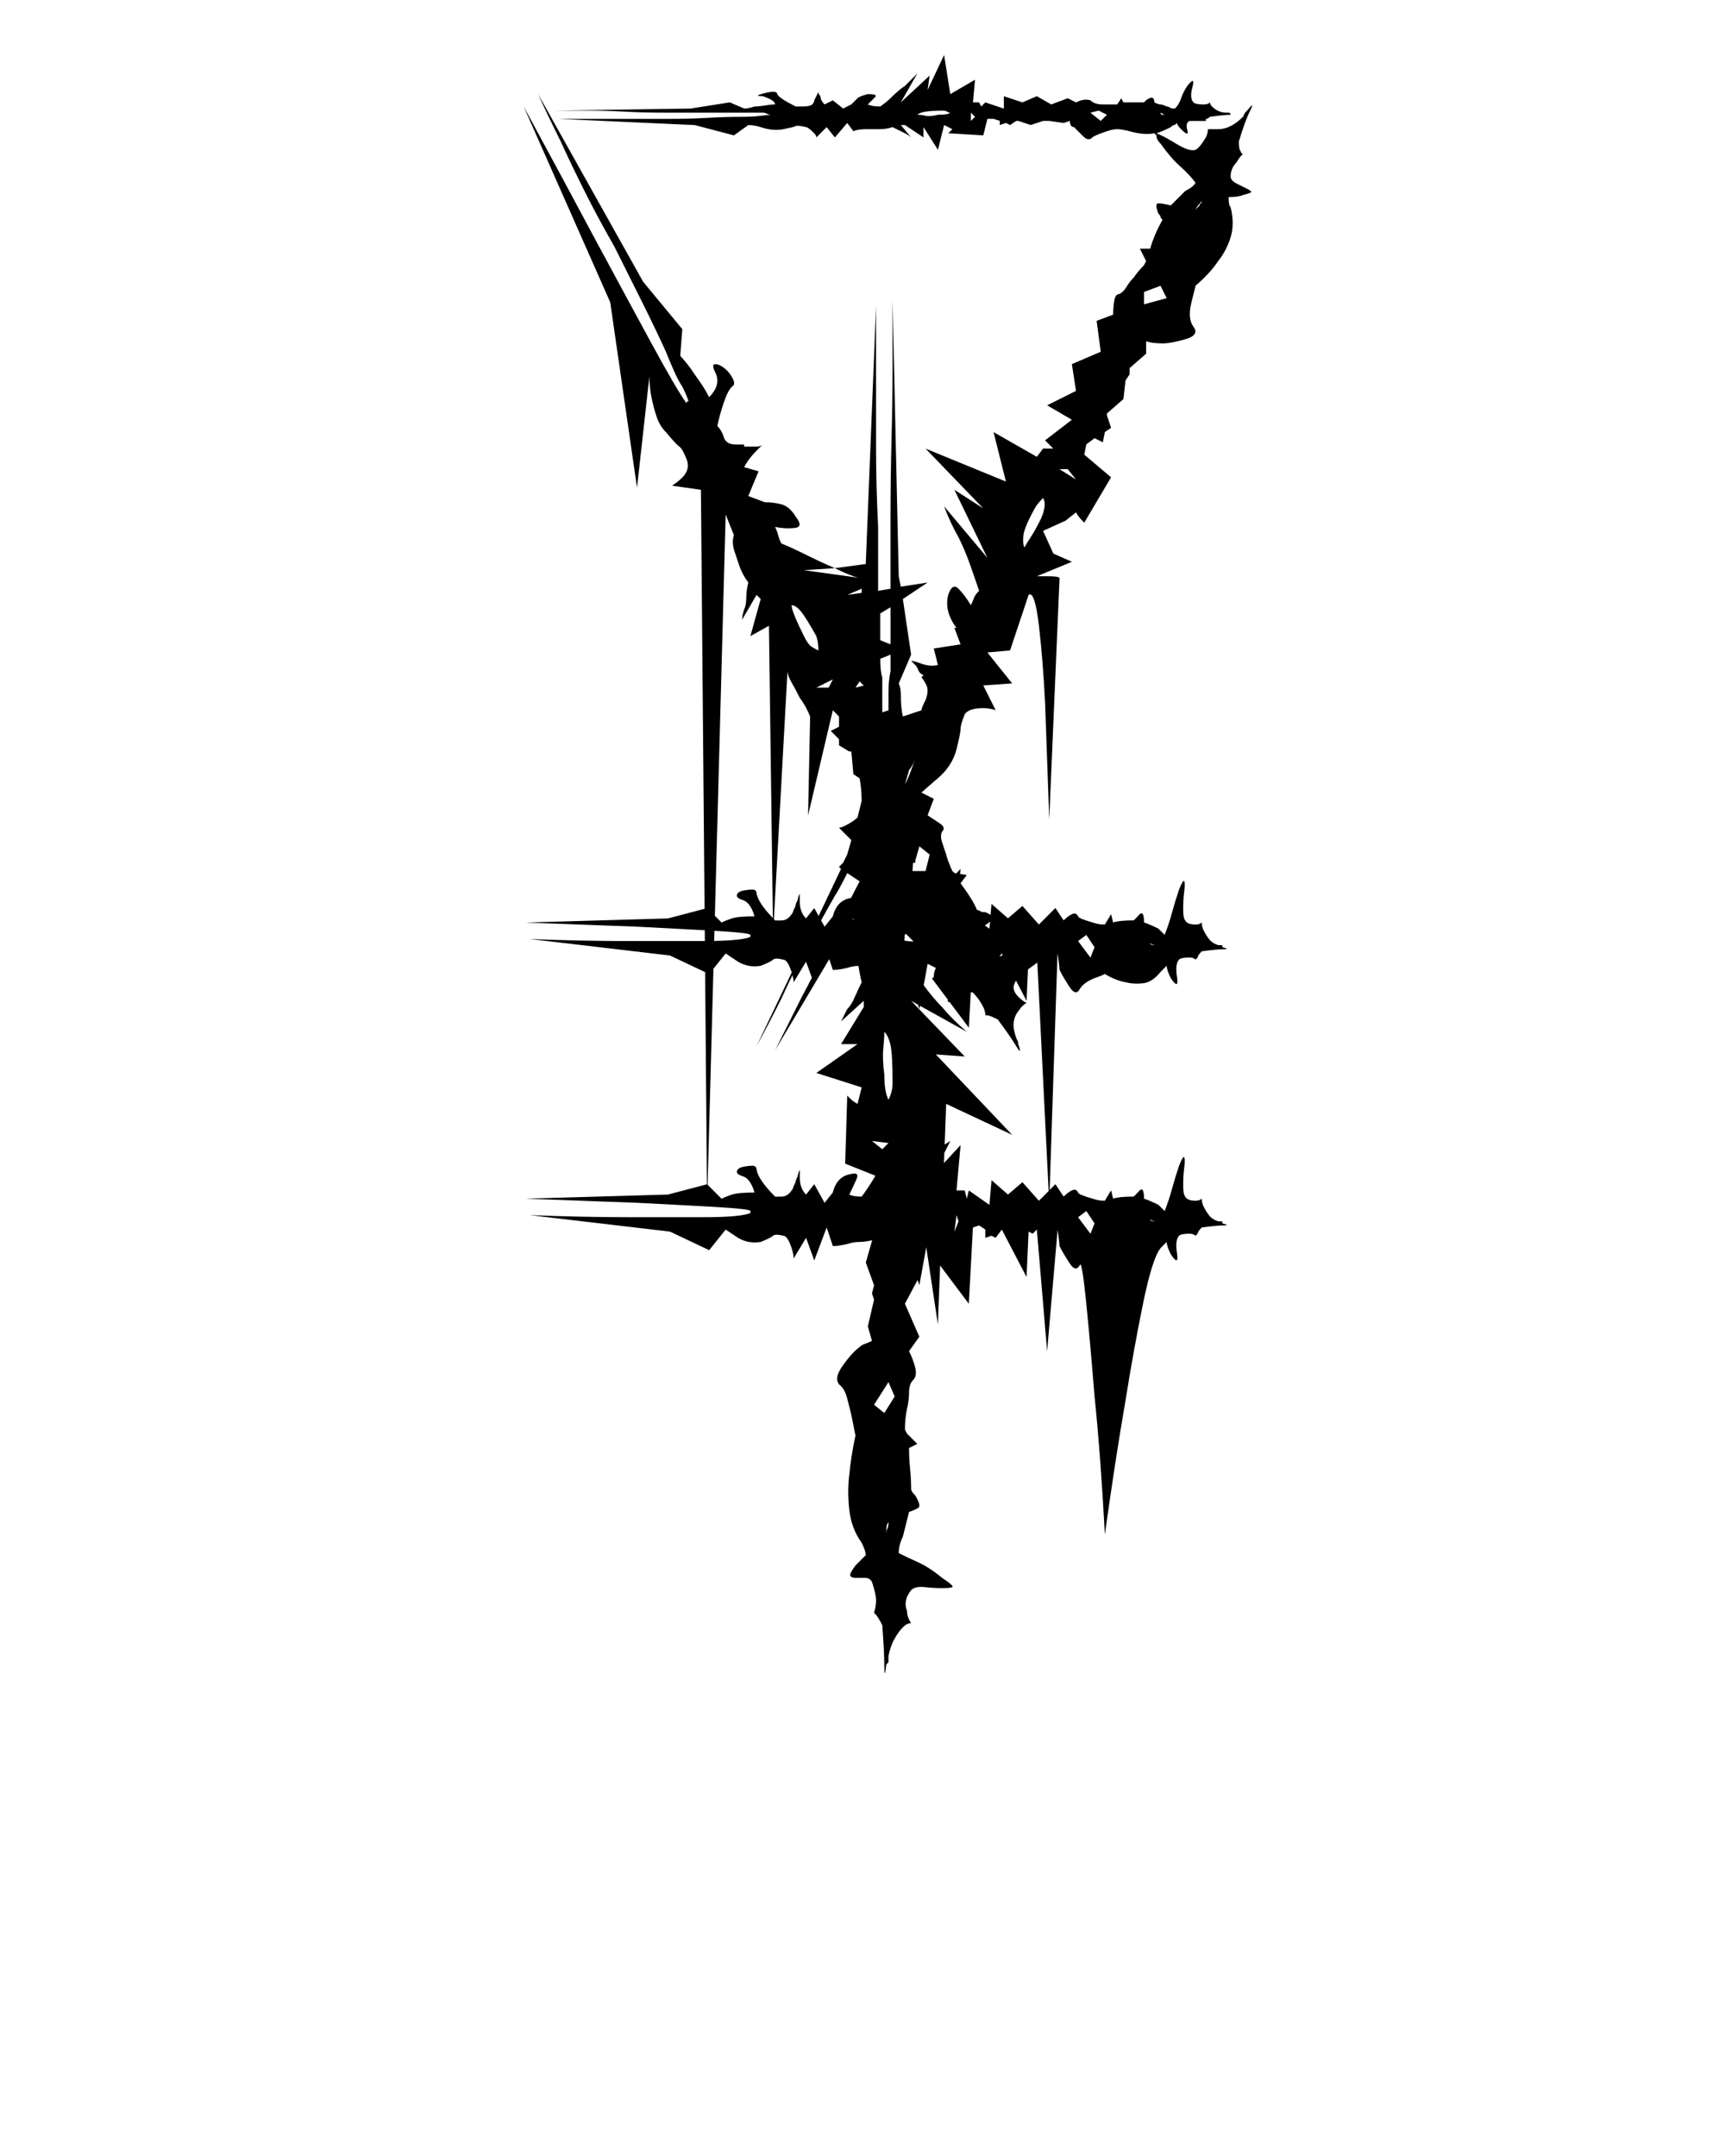 <svg xmlns="http://www.w3.org/2000/svg" xmlns:xlink="http://www.w3.org/1999/xlink" version="1.1" x="0px" y="0px" viewBox="0 0 98 122.5" enable-background="new 0 0 98 98" xml:space="preserve"><path d="M39.001,22.912c-0.392-0.545-1.074-1.716-2.049-3.512c-0.977-1.795-2.01-3.707-3.103-5.737  c-1.25-2.342-2.616-4.877-4.098-7.611l4.917,11.123l1.522,10.538l0.702-6.323c0,0.392,0.039,0.781,0.117,1.171  c0.077,0.392,0.176,0.761,0.293,1.112c0.117,0.351,0.292,0.644,0.527,0.878c0.39,0.469,0.644,0.743,0.761,0.82  c0.117,0.079,0.252,0.313,0.41,0.703c0.155,0.392,0.077,0.743-0.234,1.054c-0.157,0.157-0.351,0.313-0.585,0.468l1.639,0.234  l0.207,23.807l-2.08,0.547l-8.079,0.234l6.323,0.234c1.36,0.068,2.633,0.137,3.847,0.203l0.005,0.615c-0.017,0-0.03,0-0.047,0  c-1.367,0-2.792,0-4.274,0c-1.718,0-3.591-0.037-5.62-0.116l7.962,0.937l1.994,0.944l0.104,12.055l-2.215,0.583l-8.079,0.234  l6.323,0.234c1.561,0.078,3.024,0.156,4.391,0.234c1.365,0.078,2.049,0.156,2.049,0.233v0.117c-0.392,0.157-1.27,0.234-2.634,0.234  c-1.367,0-2.792,0-4.274,0c-1.718,0-3.591-0.038-5.62-0.117l7.962,0.937l2.225,1.054l0.937-1.171l0.702,0.469  c0.39,0.234,0.82,0.312,1.288,0.234c0.39-0.156,0.624-0.273,0.703-0.352c0.077-0.077,0.272-0.077,0.585,0  c0.155,0,0.311,0.234,0.468,0.703c0.077,0.233,0.117,0.43,0.117,0.585l0.703-1.171l0.468,1.287l0.703-1.873l0.351,1.055  c0.234,0,0.507-0.039,0.82-0.117c0.234-0.077,0.468-0.117,0.702-0.117c0.206,0,0.447-0.035,0.713-0.096l-0.362,1.266l0.468,1.289  l-0.117,0.468l0.117,0.351l-0.352,1.523l0.234,0.818c-0.157,0.079-0.292,0.138-0.41,0.176c-0.117,0.041-0.216,0.1-0.293,0.176  c-0.312,0.234-0.644,0.605-0.995,1.113s-0.372,0.877-0.059,1.111c0.156,0.158,0.272,0.393,0.352,0.703  c0.077,0.312,0.155,0.625,0.234,0.937c0.077,0.392,0.156,0.781,0.234,1.171c-0.158,0.703-0.274,1.445-0.352,2.225  c-0.079,0.625-0.079,1.288,0,1.99c0.077,0.703,0.311,1.328,0.703,1.873c0.156,0.313,0.234,0.547,0.234,0.703l-0.585,0.586  c-0.234,0.312-0.333,0.508-0.293,0.585c0.039,0.079,0.135,0.117,0.293,0.117c0.155,0,0.331,0,0.527,0  c0.194,0,0.331,0.079,0.41,0.233c0.156,0.469,0.234,0.82,0.234,1.055s-0.041,0.468-0.117,0.702l0.117,0.117  c0.077,0.079,0.194,0.274,0.351,0.585c0.077,1.016,0.117,1.797,0.117,2.342s0.039,0.507,0.117-0.117l0.117-0.117v-0.351  c0.077-0.39,0.194-0.722,0.352-0.995c0.155-0.273,0.311-0.486,0.468-0.645c0.155-0.155,0.311-0.234,0.469-0.234  c-0.158-0.234-0.234-0.468-0.234-0.702c-0.158-0.39-0.079-0.779,0.234-1.171c0.155-0.155,0.409-0.214,0.761-0.176  c0.351,0.041,0.683,0.059,0.995,0.059c0.311,0,0.507-0.018,0.586-0.059c0.076-0.038-0.117-0.214-0.586-0.526  c-0.469-0.39-0.918-0.683-1.347-0.878c-0.43-0.194-0.802-0.37-1.112-0.527c0-0.311,0.077-0.624,0.234-0.937l0.352-1.405  c0.234-0.076,0.41-0.155,0.526-0.234c0.117-0.076,0.059-0.311-0.175-0.702c-0.158-0.155-0.234-0.272-0.234-0.352  c0-0.39-0.021-0.779-0.059-1.171c-0.041-0.39-0.059-0.779-0.059-1.17l0.469-0.234l-0.586-0.586l-0.117-0.234  c0-0.39,0.038-0.779,0.117-1.171c0.076-0.311,0.117-0.624,0.117-0.937c0-0.311,0.076-0.545,0.234-0.703  c0.154-0.154,0.193-0.389,0.117-0.701c-0.079-0.312-0.196-0.625-0.352-0.938l0.585-0.819l-0.819-1.874l0.721-1.351l0.099,0.298  l0.392-2.158l0.662,4.383l0.125-3.346l1.631,2.174l0.234-4.332l0.352-0.117l0.352,0.234v0.469l0.352-0.117l0.234,0.117l0.351-0.469  l1.405,2.693l0.117-2.576l0.234,0.117l0.234-0.234l0.584,6.908l0.586-6.791c0-0.155,0.019-0.076,0.059,0.234  c0.039,0.312,0.059,0.508,0.059,0.586c0.156,0.312,0.352,0.644,0.586,0.994c0.234,0.352,0.428,0.372,0.585,0.059  c0.077-0.076,0.194,0.664,0.352,2.225c0.155,1.562,0.312,3.319,0.468,5.27c0.234,2.265,0.428,4.879,0.586,7.845  c0.39-2.81,0.779-5.346,1.171-7.61c0.312-1.951,0.644-3.785,0.995-5.504c0.352-1.715,0.682-2.77,0.995-3.16l0.352-0.352  c0,0.156,0.077,0.391,0.233,0.702c0.312,0.468,0.429,0.45,0.352-0.059c-0.078-0.507-0.04-0.838,0.117-0.995  c0.077-0.077,0.273-0.117,0.586-0.117c0.155,0,0.272,0.04,0.352,0.117l0.116-0.117c0-0.076,0.077-0.193,0.234-0.352  c0.546-0.076,0.955-0.117,1.229-0.117c0.272,0,0.252-0.038-0.059-0.117v-0.117h-0.234c-0.234-0.076-0.41-0.193-0.527-0.351  c-0.117-0.155-0.215-0.312-0.292-0.468c-0.079-0.156-0.117-0.312-0.117-0.469c-0.079,0.078-0.196,0.117-0.351,0.117  c-0.313,0-0.51-0.077-0.586-0.234c-0.078-0.077-0.117-0.293-0.117-0.645c0-0.351,0.018-0.682,0.059-0.994  c0.038-0.312,0.038-0.508,0-0.586c-0.041-0.077-0.137,0.078-0.293,0.469c-0.157,0.468-0.293,0.918-0.41,1.346  c-0.117,0.43-0.254,0.84-0.409,1.229l-0.352-0.351c-0.312-0.156-0.585-0.273-0.819-0.352c0-0.545-0.117-0.662-0.352-0.352  l-0.234,0.234c-0.547,0-0.937,0.04-1.17,0.117l-0.117-0.469l-0.352,0.586h-0.117c-0.157,0-0.352-0.039-0.586-0.117  c-0.547-0.156-0.819-0.273-0.819-0.352c-0.079-0.155-0.196-0.193-0.351-0.117c-0.158,0.078-0.313,0.195-0.469,0.352l-0.469-0.703  l-0.326,0.328l0.443-13.324c0-0.156,0.019-0.076,0.059,0.234c0.039,0.312,0.059,0.508,0.059,0.585  c0.156,0.313,0.352,0.644,0.586,0.995s0.428,0.371,0.585,0.059c0.155-0.234,0.429-0.428,0.819-0.585  c0.234-0.077,0.428-0.155,0.586-0.234c0.39,0.234,0.779,0.392,1.171,0.468c0.312,0.079,0.644,0.1,0.995,0.059  c0.352-0.038,0.682-0.252,0.995-0.644l0.352-0.351c0,0.156,0.077,0.391,0.233,0.702c0.312,0.468,0.429,0.45,0.352-0.059  c-0.078-0.507-0.04-0.838,0.117-0.995c0.077-0.077,0.273-0.117,0.586-0.117c0.155,0,0.272,0.04,0.352,0.117l0.116-0.117  c0-0.077,0.077-0.193,0.234-0.352c0.546-0.076,0.955-0.117,1.229-0.117c0.272,0,0.252-0.038-0.059-0.117v-0.117h-0.234  c-0.234-0.076-0.41-0.193-0.527-0.351c-0.117-0.155-0.215-0.312-0.292-0.469c-0.079-0.155-0.117-0.312-0.117-0.468  c-0.079,0.078-0.196,0.117-0.351,0.117c-0.313,0-0.51-0.077-0.586-0.234c-0.078-0.077-0.117-0.293-0.117-0.645  s0.018-0.682,0.059-0.995c0.038-0.311,0.038-0.507,0-0.585c-0.041-0.077-0.137,0.079-0.293,0.469  c-0.157,0.468-0.293,0.918-0.41,1.346c-0.117,0.43-0.254,0.84-0.409,1.229l-0.352-0.351c-0.312-0.156-0.585-0.273-0.819-0.352  c0-0.545-0.117-0.662-0.352-0.352l-0.234,0.234c-0.547,0-0.937,0.04-1.17,0.117l-0.117-0.469l-0.352,0.586h-0.117  c-0.157,0-0.352-0.039-0.586-0.117c-0.547-0.156-0.819-0.273-0.819-0.352c-0.079-0.156-0.196-0.193-0.351-0.117  c-0.158,0.078-0.313,0.195-0.469,0.352l-0.469-0.703l-0.937,0.938l-0.937-1.055l-0.82,0.703l-0.936-0.82l-0.053,0.621  c-0.074-0.049-0.166-0.099-0.299-0.152c-0.158,0-0.254-0.018-0.293-0.059c-0.04-0.038-0.099-0.059-0.176-0.059  c-0.157-0.39-0.469-0.896-0.937-1.522l0.352-0.468l-0.378-0.063l0.026-0.288l-0.235,0.253l-0.115-0.02l-0.117-0.117  c-0.053-0.104-0.094-0.208-0.138-0.312l0.021-0.04l-0.029,0.019c-0.084-0.201-0.156-0.402-0.205-0.604  c-0.078-0.234-0.158-0.468-0.234-0.703c-0.078-0.234-0.078-0.428,0-0.585c0.156-0.155,0.117-0.311-0.117-0.468  c-0.234-0.155-0.469-0.311-0.703-0.468l0.352-0.937l-0.702-0.352c0.077-0.077,0.39-0.351,0.937-0.819  c0.545-0.468,0.896-1.014,1.055-1.639c0.154-0.624,0.233-1.014,0.233-1.171c0-0.156,0.077-0.428,0.234-0.82  c0.155-0.234,0.507-0.351,1.054-0.351c0.234,0,0.469,0.04,0.703,0.117l-0.703-1.405l1.639-0.117l-1.404-1.756l1.287-0.117  l1.055-3.162c0.234-0.155,0.428,0.43,0.585,1.756c0.155,1.328,0.272,2.81,0.352,4.449l0.233,6.557l0.586-13.699  c0-0.077-0.234-0.117-0.703-0.117c-0.341,0-0.533,0-0.584,0l1.99-0.82l-1.055-0.468l-0.585-1.288l1.288-0.585l0.586-0.469  c0.076,0.158,0.193,0.313,0.351,0.469l0.117,0.117l1.522-2.576l-1.522-1.288l0.117-0.585l0.468-0.351l0.469,0.234l0.117-0.585  l0.352-0.234l-0.234-0.703v-0.117l0.937-0.819l0.117-1.054l0.233-0.352v-0.351l0.938-0.82v-0.702  c0.234,0.079,0.545,0.117,0.937,0.117c0.312,0,0.741-0.077,1.288-0.234c0.545-0.156,0.702-0.39,0.469-0.703  c-0.234-0.311-0.275-0.779-0.117-1.405l0.234-0.937c0.545-0.468,0.975-0.937,1.287-1.405c0.311-0.39,0.545-0.838,0.703-1.347  c0.155-0.507,0.155-1.072,0-1.698c-0.079-0.077-0.117-0.272-0.117-0.585c0.389,0,0.662-0.039,0.819-0.117  c0.312-0.077,0.468-0.135,0.468-0.175c0-0.039-0.078-0.097-0.234-0.176c-0.156-0.077-0.351-0.176-0.585-0.293  c-0.233-0.117-0.351-0.252-0.351-0.41c0-0.311,0.117-0.585,0.351-0.819c0.077-0.156,0.194-0.311,0.352-0.469  c-0.079,0-0.117-0.038-0.117-0.117C70.418,8.55,70.38,8.354,70.38,8.042c0.234-0.78,0.448-1.365,0.644-1.756  c0.194-0.39,0.136-0.39-0.176,0l-0.116,0.117c0.015-0.029,0.017-0.033,0.026-0.054c-0.037,0.075-0.083,0.167-0.144,0.289  c-0.468,0.468-0.937,0.703-1.405,0.703h-0.586c0,0.157-0.039,0.313-0.116,0.468c-0.234,0.392-0.431,0.625-0.585,0.703  c-0.234,0.079-0.606-0.039-1.113-0.352c-0.508-0.311-0.878-0.506-1.111-0.585c0.233-0.077,0.506-0.194,0.818-0.351  c0.077-0.077,0.136-0.117,0.176-0.117c0.039,0,0.098-0.038,0.176-0.117c0,0.079,0.077,0.196,0.234,0.352  c0.311,0.313,0.428,0.333,0.352,0.059c-0.079-0.273-0.041-0.448,0.117-0.527h0.585h0.352V6.754c0.077,0,0.155-0.039,0.233-0.117  c0.546-0.077,0.955-0.117,1.23-0.117c-0.021,0-0.033,0-0.059,0c0-0.077-0.041-0.117-0.117-0.117h-0.117  c-0.312,0-0.586-0.117-0.82-0.351c-0.078-0.077-0.117-0.155-0.117-0.234c-0.078,0.079-0.195,0.117-0.351,0.117  c-0.313,0-0.509-0.038-0.585-0.117c-0.158-0.156-0.176-0.448-0.059-0.878c0.117-0.428,0.018-0.448-0.293-0.059  c-0.158,0.234-0.275,0.468-0.352,0.703c-0.078,0.234-0.195,0.43-0.352,0.585c-0.157,0-0.254-0.019-0.293-0.059  c-0.039-0.039-0.098-0.059-0.175-0.059c-0.157-0.077-0.274-0.117-0.352-0.117c-0.079,0-0.196-0.038-0.351-0.117  c0-0.311-0.158-0.352-0.469-0.117l-0.117,0.117h-1.171l-0.117-0.234l-0.234,0.351h-0.233h-0.586c-0.312,0-0.547-0.077-0.703-0.234  c-0.233-0.077-0.508-0.039-0.818,0.117l-0.469-0.234l-0.938,0.351l-0.818-0.468l-0.82,0.352l-1.054-0.352v0.703l-1.054-0.351  l-0.234,0.234l-0.117-0.234h-0.352l0.117-1.288l-1.404,0.819l-0.352-2.225l-0.938,1.991l0.117-0.82l-1.639,1.522l0.938-1.64  L51.412,4.88c-0.234,0.157-0.468,0.352-0.703,0.585c-0.234,0.234-0.468,0.43-0.703,0.585c-0.312,0-0.547-0.039-0.703-0.117  c0.156-0.155,0.293-0.292,0.41-0.41s-0.02-0.176-0.41-0.176c-0.312,0.079-0.508,0.158-0.585,0.234  c-0.079,0.079-0.196,0.196-0.352,0.351l-0.468,0.234L47.314,5.7l-0.468,0.234c-0.157-0.155-0.234-0.311-0.234-0.468  c-0.079-0.077-0.117-0.155-0.117-0.234L46.26,5.7c0,0.079-0.041,0.157-0.117,0.234c-0.079,0.079-0.274,0.117-0.585,0.117h-0.351  c-0.626-0.311-0.977-0.545-1.054-0.703c0-0.155-0.234-0.175-0.703-0.059c-0.468,0.117-0.509,0.176-0.117,0.176  c0.468,0.157,0.703,0.313,0.703,0.468c-0.157,0-0.352,0.021-0.585,0.059c-0.234,0.041-0.43,0.059-0.585,0.059  c-0.234,0.079-0.43,0.117-0.585,0.117l-0.82-0.351l-2.225,0.351l-7.728,0.117h1.99c0.624,0,1.288,0.02,1.991,0.059  c0.703,0.04,1.443,0.058,2.225,0.058h4.215h1.405c0.077,0,0.155,0.021,0.234,0.059c0.077,0.041,0.155,0.059,0.234,0.059h0.117  c-0.157,0-0.392,0.021-0.703,0.059c-0.312,0.041-0.664,0.059-1.054,0.059c-0.625,0-1.288,0.02-1.99,0.059  c-0.703,0.04-1.445,0.059-2.225,0.059h-6.206l7.728,0.351l2.225,0.585l0.819-0.585c0.234,0,0.469,0.041,0.703,0.117  c0.468,0.157,0.896,0.196,1.288,0.117c0.39-0.077,0.624-0.135,0.703-0.176c0.077-0.039,0.272-0.018,0.585,0.059  c0.077,0,0.234,0.117,0.468,0.351c0.077,0.079,0.117,0.158,0.117,0.234l0.585-0.585l0.468,0.585l0.703-0.82l0.351,0.469  c0.155-0.077,0.39-0.117,0.703-0.117c0.234,0,0.486,0,0.761,0c0.273,0,0.527-0.039,0.761-0.117l0.703,0.351  c0.155,0.079,0.272,0.158,0.352,0.234l-0.586-0.703h0.234l1.054,0.703V7.222l0.819,1.288l0.352-1.405l0.469,0.234l-0.234,0.234  l1.99,0.117l0.234-0.937h0.352l0.351,0.117v0.234l0.352-0.117l0.233,0.117l0.352-0.234h0.117l0.703,0.234l0.702-0.234h0.233h0.117  l0.82,0.117l0.352-0.117c0,0.234,0.076,0.351,0.234,0.351c0.154,0.157,0.33,0.333,0.526,0.527c0.194,0.196,0.37,0.216,0.526,0.059  c0.077-0.077,0.352-0.194,0.82-0.351c0.234-0.077,0.428-0.117,0.585-0.117c0.155,0,0.39,0.04,0.702,0.117  c0.546,0.157,1.014,0.196,1.406,0.117l0.117,0.117c0,0.157,0.076,0.313,0.233,0.468c0.39,0.547,0.761,0.977,1.112,1.288  c0.352,0.313,0.645,0.626,0.879,0.937c-0.079,0.158-0.275,0.313-0.586,0.469l-0.82,0.819c-0.312-0.077-0.547-0.117-0.702-0.117  c-0.157,0-0.157,0.196,0,0.585c0.077,0.079,0.117,0.137,0.117,0.176c0,0.04,0.038,0.099,0.117,0.176  c-0.313,0.547-0.547,1.094-0.702,1.639H64.76l0.352,0.703l-0.117,0.234c-0.234,0.234-0.43,0.468-0.586,0.703  c-0.156,0.157-0.293,0.333-0.409,0.527c-0.117,0.196-0.255,0.333-0.41,0.41c-0.157,0-0.255,0.137-0.292,0.41  c-0.041,0.274-0.059,0.527-0.059,0.761l-0.938,0.352l0.234,1.756l-1.639,0.702l0.234,1.522l-1.641,0.819l1.406,0.82l-1.522,1.171  l0.468,0.468h-0.585l-0.351,0.468l-2.459-1.405l0.702,2.81l-4.566-1.873l3.278,3.396l-1.639-1.054l1.873,3.864l-2.459-2.927  c0.234,0.625,0.507,1.211,0.819,1.756c0.234,0.468,0.448,0.977,0.644,1.522c0.194,0.547,0.37,1.054,0.527,1.522  c-0.157,0.157-0.254,0.292-0.293,0.41c-0.04,0.117-0.098,0.254-0.176,0.41c-0.233-0.39-0.468-0.703-0.702-0.937  c-0.233-0.234-0.43-0.117-0.585,0.351c-0.158,0.626,0,1.25,0.469,1.874h-0.117l0.351,0.937l-1.522,0.234l0.234,0.937  c-0.312,0.079-0.664,0.041-1.054-0.117c-0.233-0.077-0.392-0.117-0.468-0.117l0.234,0.234c0.076,0.079,0.135,0.176,0.175,0.293  c0.038,0.117,0.136,0.216,0.293,0.292l-0.117,0.117c0.077,0.079,0.155,0.196,0.234,0.351c0.155,0.234,0.155,0.547,0,0.937  c-0.157,0.312-0.234,0.508-0.234,0.585l-1.054,0.351c-0.078-0.311-0.117-0.741-0.117-1.288c0-0.234-0.04-0.428-0.117-0.585  l0.703-1.639l-0.469-3.161l1.404-0.937l-1.521,0.234l-0.117-0.585l-0.351-15.689v3.864c0,1.171-0.02,2.517-0.059,4.04  c-0.04,1.522-0.059,3.064-0.059,4.625v3.864l-0.703,0.117v-3.63c-0.079-1.561-0.117-3.083-0.117-4.566c0-1.482,0-2.81,0-3.981  v-3.981l-0.585,14.636l-1.756,0.234c0.578,0.291,1.027,0.471,1.348,0.545l-3.104-0.428l1.756-0.117  c-0.547-0.234-1.094-0.487-1.639-0.761c-0.547-0.272-1.016-0.486-1.405-0.644c-0.079-0.155-0.137-0.311-0.176-0.468  c-0.04-0.155-0.099-0.311-0.175-0.468c0.39,0.079,0.761,0.099,1.112,0.059c0.351-0.039,0.37-0.252,0.059-0.644  c-0.234-0.39-0.509-0.624-0.82-0.703c-0.313-0.077-0.625-0.117-0.937-0.117l-0.937-0.351l0.585-1.405l-0.819-0.234  c0.077-0.156,0.176-0.311,0.292-0.468c0.117-0.156,0.252-0.311,0.41-0.468l0.351-0.352c-0.079,0.079-0.196,0.117-0.351,0.117h-0.703  v-0.117h-0.468c-0.392,0-0.626-0.155-0.703-0.468c-0.079-0.234-0.196-0.428-0.351-0.585c0.077-0.39,0.194-0.819,0.351-1.288  c0.155-0.468,0.311-0.779,0.468-0.937c0.156-0.077,0.176-0.234,0.059-0.468c-0.117-0.234-0.274-0.428-0.468-0.585  c-0.196-0.156-0.372-0.234-0.527-0.234c-0.157,0-0.157,0.158,0,0.468c0.234,0.469,0.117,0.937-0.352,1.405  c-0.157-0.311-0.333-0.604-0.527-0.878c-0.196-0.273-0.371-0.527-0.527-0.761c-0.234-0.311-0.43-0.545-0.585-0.703l0.117-1.522  l-2.225-2.693L30.571,5.349c0.39,0.86,0.819,1.756,1.288,2.693c0.39,0.86,0.838,1.796,1.347,2.81  c0.507,1.015,1.072,2.069,1.698,3.161c0.545,1.094,1.072,2.148,1.581,3.161c0.507,1.016,0.955,1.952,1.347,2.811  c0.155,0.391,0.311,0.761,0.468,1.112c0.155,0.351,0.311,0.644,0.468,0.878c0.156,0.313,0.272,0.585,0.351,0.82  C39.039,22.795,39.001,22.835,39.001,22.912z M65.697,69.395H65.58c-0.158,0-0.234-0.037-0.234-0.117  C65.422,69.357,65.539,69.395,65.697,69.395z M61.716,68.81l0.468,0.702l-0.234,0.586l-0.702-0.937L61.716,68.81z M65.697,53.705  H65.58c-0.158,0-0.234-0.038-0.234-0.117C65.422,53.667,65.539,53.705,65.697,53.705z M61.716,53.12l0.468,0.702l-0.234,0.586  l-0.702-0.938L61.716,53.12z M66.165,6.52h-0.117c-0.079,0-0.117-0.038-0.117-0.117L66.165,6.52z M53.285,6.52  c-0.312,0.079-0.547,0.099-0.702,0.059C52.426,6.54,52.27,6.52,52.115,6.52c0.154-0.155,0.623-0.234,1.404-0.234  c0.156,0,0.252,0.02,0.293,0.059c0.038,0.04,0.097,0.058,0.176,0.058C53.909,6.481,53.676,6.52,53.285,6.52z M55.158,6.871V6.402  l0.234,0.234L55.158,6.871z M62.535,6.871l-0.586-0.469l0.469-0.117l0.469,0.234L62.535,6.871z M68.272,11.438  c0,0.079-0.021,0.117-0.059,0.117c-0.04,0-0.059,0.041-0.059,0.117l-0.233,0.234C67.998,11.75,68.115,11.595,68.272,11.438z   M64.994,16.589l0.937-0.351l0.352,0.703l-1.288,0.351V16.589z M60.662,26.659l0.469,0.585l-0.938-0.585H60.662z M58.145,30.405  c0.039-0.311,0.252-0.819,0.645-1.522c0.076-0.156,0.233-0.352,0.468-0.585c0.155,0.234,0.117,0.625-0.117,1.171  c-0.233,0.468-0.43,0.819-0.585,1.054c-0.158,0.234-0.275,0.43-0.352,0.585C58.125,30.952,58.104,30.718,58.145,30.405z   M40.588,52.887c1.36,0.078,2.042,0.156,2.042,0.233v0.117c-0.331,0.133-1.031,0.204-2.058,0.226L40.588,52.887z M48.25,67.873  c0.156-0.311,0.293-0.604,0.41-0.878c0.117-0.272,0.018-0.37-0.293-0.293c-0.547,0.079-0.898,0.431-1.054,1.054l-0.468,0.586  l-0.585-1.055l-0.468,0.586c-0.234-0.234-0.352-0.545-0.352-0.937v-0.469c-0.079,0.157-0.117,0.274-0.117,0.352  c-0.079,0.157-0.117,0.255-0.117,0.292c0,0.041-0.041,0.138-0.117,0.293v-0.117c0,0.158-0.041,0.275-0.117,0.352  c-0.157,0.234-0.351,0.352-0.585,0.352h-0.351c-0.626-0.624-0.977-1.131-1.054-1.522c0-0.155-0.079-0.233-0.234-0.233  c-0.157,0-0.333,0.02-0.527,0.059c-0.196,0.039-0.313,0.117-0.351,0.233c-0.041,0.117,0.058,0.216,0.292,0.293  c0.311,0.079,0.545,0.392,0.703,0.937c-0.626,0-1.054,0.041-1.288,0.117c-0.234,0.078-0.43,0.157-0.585,0.234L40.2,67.315  l0.331-12.272l0.695-0.869l0.702,0.469c0.39,0.234,0.82,0.312,1.288,0.234c0.39-0.156,0.624-0.273,0.703-0.352  c0.077-0.077,0.272-0.077,0.585,0c0.155,0,0.311,0.234,0.468,0.702c0.003,0.009,0.004,0.017,0.007,0.026l-1.997,4.189  c0.468-0.858,0.937-1.757,1.405-2.693c0.196-0.433,0.408-0.88,0.634-1.342c0.041,0.152,0.068,0.293,0.068,0.404l0.703-1.17  l0.331,0.91c-0.193,0.382-0.383,0.746-0.565,1.08l-1.522,3.044l3.075-5.178l0.204,0.611c0.234,0,0.507-0.038,0.82-0.116  c0.211-0.07,0.423-0.105,0.635-0.111c0.048,0.318,0.108,0.629,0.184,0.93c-0.157,0.313-0.292,0.605-0.41,0.879  c-0.117,0.274-0.254,0.488-0.41,0.645l-0.352,0.701l1.288-1.17v0.352l-1.288,2.107h0.937l-2.342,1.639l2.576,0.82l-0.234,0.936  c-0.158-0.076-0.313-0.193-0.469-0.351l-0.117-0.117l-0.117,3.864l1.719,0.688c-0.026,0.043-0.053,0.088-0.08,0.132  c-0.234,0.392-0.468,0.743-0.703,1.054C48.64,67.99,48.406,67.951,48.25,67.873z M50.709,61.551c0,0.312-0.079,0.625-0.234,0.936  c-0.157-0.311-0.234-0.779-0.234-1.404c-0.079-0.624-0.099-1.131-0.059-1.521c0.039-0.391,0.059-0.703,0.059-0.938  c0.155,0.158,0.272,0.41,0.351,0.762C50.669,59.735,50.709,60.458,50.709,61.551z M50.475,64.945l-0.351,0.352l-0.585-0.469  L50.475,64.945z M51.898,53.49c-0.195,0.002-0.37-0.016-0.525-0.053c0.014-0.107,0.026-0.215,0.029-0.332  c0.025-0.016,0.041-0.027,0.068-0.044L51.898,53.49z M48.485,52.184c0.004,0.022,0.008,0.051,0.012,0.074  c-0.018-0.004-0.031-0.01-0.048-0.015L48.485,52.184z M48.349,51.019c-0.535,0.085-0.881,0.432-1.035,1.048l-0.468,0.586  l-0.198-0.357c0.251-0.457,0.509-0.92,0.784-1.399c0.155-0.234,0.39-0.662,0.703-1.288l0.702,0.468  C48.668,50.39,48.511,50.704,48.349,51.019z M50.417,86.841c-0.041,0.079-0.059,0.196-0.059,0.352v-0.352  c0-0.155,0.038-0.272,0.117-0.351C50.475,86.646,50.455,86.764,50.417,86.841z M50.241,80.284l-0.585-0.468l0.819-1.289l0.352,0.82  L50.241,80.284z M54.223,69.98l0.117-0.937l0.116,0.351L54.223,69.98z M59.022,68.225l-0.937-1.055l-0.82,0.703l-0.936-0.82  l-0.117,1.406l-1.172-0.82l-0.116,0.469l-0.117-0.469H54.34l0.233-2.576l-0.944,1.019l0.021-0.576l0.338-0.677l-0.32,0.203  l0.086-2.311l3.746,1.757l-4.332-4.566l1.64,0.117l-3.044-3.161l0.383,0.213l0.085,0.256l0.034-0.189l2.659,1.477  c-0.548-0.469-1.016-0.937-1.405-1.404c-0.349-0.348-0.695-0.766-1.042-1.238l0.222-1.221l0.469,0.234  c-0.078,0.156-0.117,0.312-0.117,0.468c0,0.079-0.04,0.117-0.117,0.117l0.913,1.217c-0.007,0.06-0.008,0.114,0.024,0.13  c0.02,0.01,0.049,0,0.072,0l1.098,1.463l0.109-2.012c0.042,0.007,0.086,0.002,0.125,0.021c0.234,0.234,0.429,0.509,0.586,0.82  c0.076,0.156,0.117,0.312,0.117,0.468h0.117c0.076,0,0.272,0.079,0.585,0.234c0.469,0.626,0.819,1.132,1.054,1.522  s0.273,0.351,0.117-0.117l-0.117-0.117c0.156,0.156,0.156,0.078,0-0.234c-0.234-0.624-0.195-1.131,0.117-1.522  c0.156-0.233,0.311-0.39,0.469-0.468c-0.158-0.077-0.312-0.194-0.469-0.352c-0.305-0.303-0.344-0.607-0.129-0.912l0.598,1.146  l0.081-1.789c0.013-0.009,0.022-0.017,0.036-0.025c0.173-0.122,0.336-0.243,0.494-0.364l0.643,12.983L59.022,68.225z M56.963,54.267  c-0.062,0.031-0.129,0.069-0.188,0.095l0.141-0.188L56.963,54.267z M56.246,52.365l-0.033,0.404l-0.261-0.183  C56.066,52.508,56.164,52.434,56.246,52.365z M52.816,48.554l-0.233,0.937h-0.745l0.031-0.421l0.012-0.047h0.117v-0.117l0.233-0.819  L52.816,48.554z M51.646,43.753c0.076-0.077,0.193-0.273,0.352-0.585c-0.079,0.157-0.158,0.351-0.234,0.585  c-0.079,0.234-0.196,0.508-0.352,0.819L51.646,43.753z M50.007,34.854l0.585-0.351v2.107l-0.585-0.234V34.854z M50.592,37.196v0.937  c-0.079,0.392-0.117,0.781-0.117,1.171c0,0.392,0,0.743,0,1.054l-0.351,0.117v-1.99c-0.079-0.234-0.117-0.585-0.117-1.054  L50.592,37.196z M48.953,33.45v0.234l-0.819,0.117L48.953,33.45z M49.07,38.953l-0.468,0.117l0.234-0.352L49.07,38.953z   M45.499,34.737c0.194,0.234,0.487,0.703,0.878,1.405c0.077,0.234,0.117,0.509,0.117,0.82c-0.157-0.077-0.292-0.156-0.41-0.234  c-0.117-0.077-0.254-0.272-0.41-0.585c-0.468-0.937-0.703-1.522-0.703-1.756C45.128,34.386,45.303,34.503,45.499,34.737z   M47.314,38.602L47.08,39.07h-0.702L47.314,38.602z M44.738,38.133c0,0.158,0.077,0.372,0.234,0.644  c0.156,0.274,0.311,0.567,0.468,0.878c0.234,0.312,0.428,0.664,0.585,1.054l-0.117,5.62l1.405-5.971l0.351,0.351v0.585l-0.468,0.234  l0.468,0.469v0.351l0.585,0.351h0.117l0.117,1.288l0.351,0.234c0.077,0.392,0.117,0.819,0.117,1.288l-0.234,0.937  c-0.158,0.157-0.392,0.312-0.703,0.468c-0.157,0.079-0.274,0.117-0.352,0.117l0.703,0.703l-0.234,0.819l-0.234,0.468l-0.234,0.234  l0.117,0.117l-1.273,2.671l-0.249-0.447l-0.468,0.586c-0.234-0.234-0.352-0.545-0.352-0.938v-0.468  c-0.079,0.157-0.117,0.274-0.117,0.352c-0.079,0.157-0.117,0.254-0.117,0.292c0,0.041-0.041,0.138-0.117,0.293v-0.117  c0,0.158-0.041,0.275-0.117,0.352c-0.157,0.234-0.351,0.352-0.585,0.352h-0.351c-0.025-0.025-0.043-0.049-0.068-0.073L44.738,38.133  z M41.226,29.234l0.468,1.171c-0.079,0.234-0.079,0.509,0,0.82c0.077,0.234,0.176,0.527,0.292,0.878  c0.117,0.351,0.293,0.684,0.527,0.995c-0.079,0.313-0.117,0.606-0.117,0.878c0,0.274-0.041,0.488-0.117,0.644  c-0.079,0.234-0.117,0.43-0.117,0.585l0.82-1.405l0.234,0.234l-0.585,2.107l1.054-0.585l0.222,16.605  c-0.538-0.559-0.853-1.022-0.924-1.384c0-0.155-0.079-0.234-0.234-0.234c-0.157,0-0.333,0.02-0.527,0.058  c-0.196,0.041-0.313,0.117-0.351,0.234c-0.041,0.117,0.058,0.216,0.292,0.293c0.311,0.079,0.545,0.392,0.703,0.937  c-0.626,0-1.054,0.04-1.288,0.117c-0.234,0.078-0.43,0.157-0.585,0.234l-0.38-0.381L41.226,29.234z"/></svg>